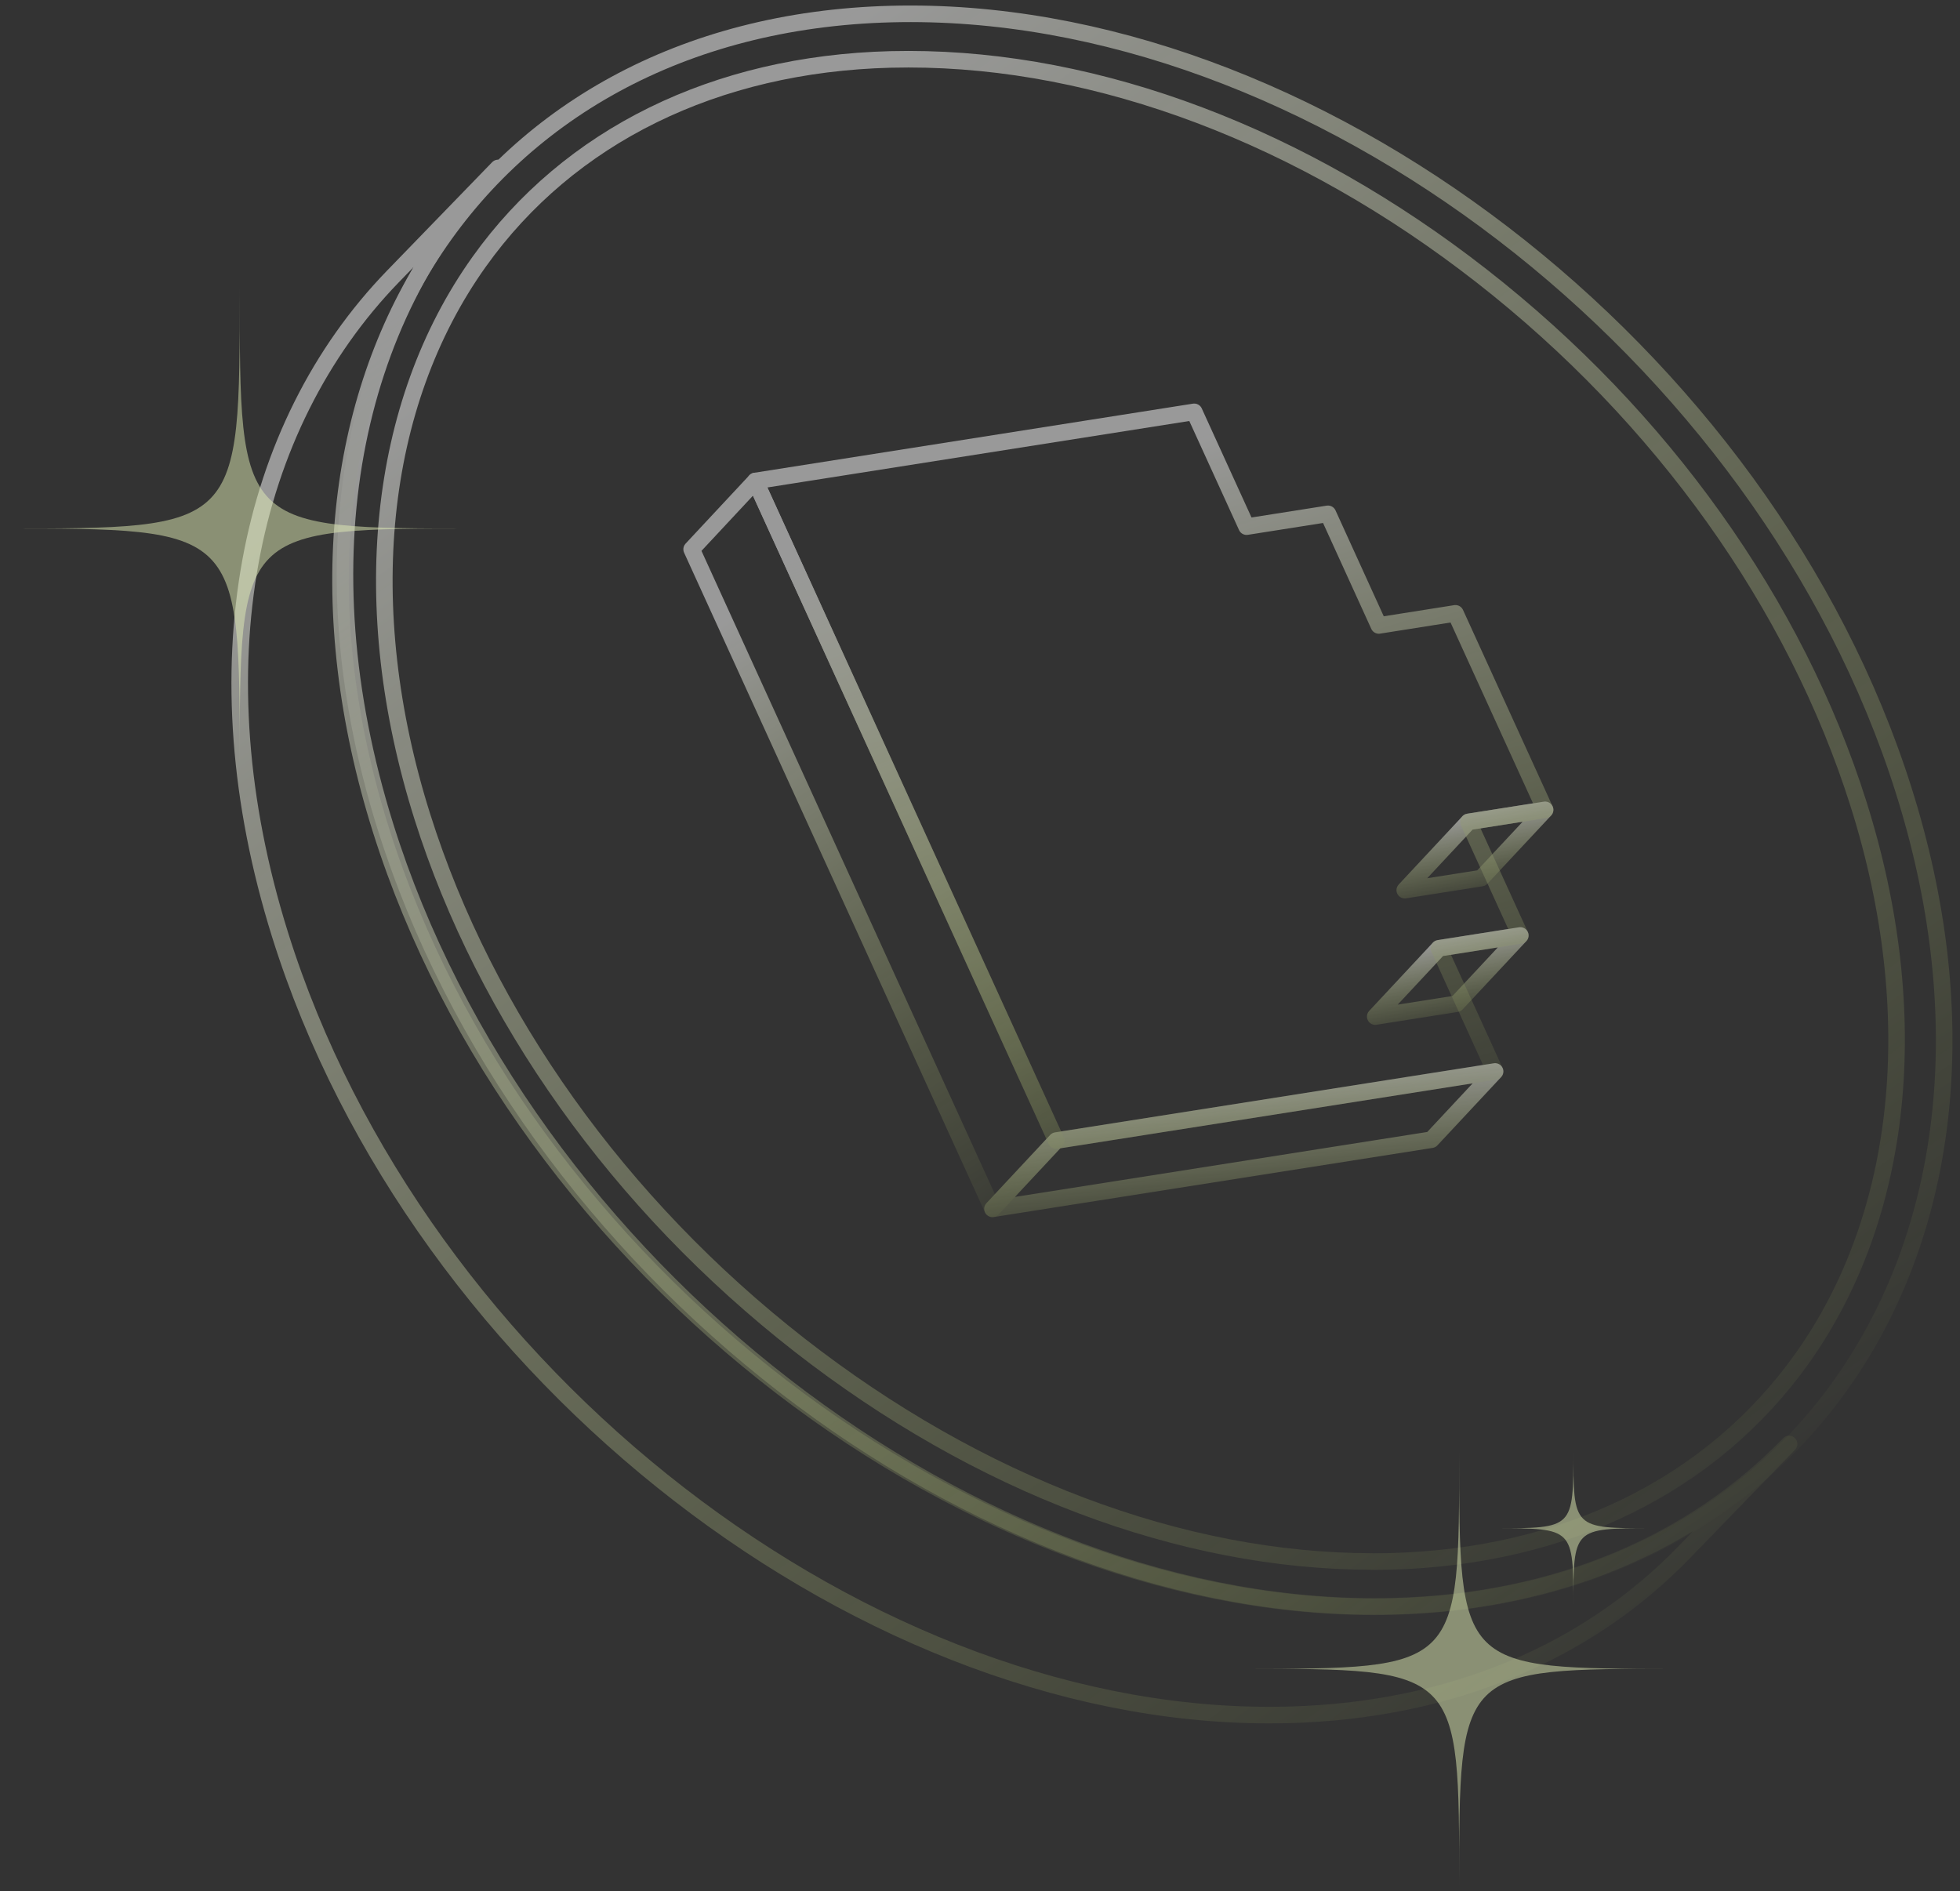 <svg width="142" height="137" viewBox="0 0 142 137" fill="none" xmlns="http://www.w3.org/2000/svg">
<rect x="0" y="0" width="142" height="137" fill="#333333" stroke="none"/>
<g opacity="0.5">
<path d="M100.967 116.37C70.675 117.161 37.9 91.797 27.908 59.83C21.86 40.473 25.526 23.067 36.087 12.168L28.459 20.038C17.902 30.94 14.233 48.346 20.284 67.7C30.273 99.667 63.048 125.032 93.343 124.24C105.296 123.928 115.108 119.589 121.989 112.487L129.616 104.617C122.735 111.719 112.927 116.058 100.97 116.37H100.967Z" stroke="url(#paint0_linear_4171_32814)" stroke-width="1.2" stroke-miterlimit="10" stroke-linejoin="round"/>
<path d="M64.568 1.018C94.988 0.23 127.895 25.47 137.926 57.279C147.958 89.088 131.37 115.606 100.953 116.394C70.537 117.183 37.63 91.943 27.599 60.137C17.567 28.327 34.152 1.806 64.568 1.018Z" stroke="url(#paint1_linear_4171_32814)" stroke-width="1.2" stroke-miterlimit="10" stroke-linejoin="round"/>
<path d="M99.426 113.129C85.617 113.129 70.875 107.555 57.91 97.435C44.87 87.252 35.167 73.657 30.594 59.151C25.812 43.986 27.316 29.336 34.717 18.962C41.227 9.841 51.81 4.634 64.516 4.306C64.949 4.296 65.386 4.29 65.823 4.29C79.632 4.29 94.377 9.864 107.339 19.987C120.379 30.17 130.082 43.769 134.655 58.274C139.437 73.437 137.933 88.083 130.532 98.46C124.022 107.585 113.439 112.791 100.73 113.12C100.296 113.129 99.86 113.136 99.426 113.136V113.129Z" stroke="url(#paint2_linear_4171_32814)" stroke-width="1.2" stroke-miterlimit="10" stroke-linejoin="round"/>
<path d="M111.941 58.672L107.322 63.618L101.774 64.492L106.389 59.545L111.941 58.672Z" stroke="url(#paint3_linear_4171_32814)" stroke-width="1.2" stroke-miterlimit="10" stroke-linejoin="round"/>
<path d="M110.145 67.774L105.527 72.721L99.634 73.65L104.249 68.703L110.145 67.774Z" stroke="url(#paint4_linear_4171_32814)" stroke-width="1.2" stroke-miterlimit="10" stroke-linejoin="round"/>
<path d="M108.318 77.625L103.7 82.572L71.903 87.581L76.522 82.634L108.318 77.625Z" stroke="url(#paint5_linear_4171_32814)" stroke-width="1.2" stroke-miterlimit="10" stroke-linejoin="round"/>
<path d="M76.522 82.634L71.904 87.581L50.109 39.794L54.724 34.847L76.522 82.634Z" stroke="url(#paint6_linear_4171_32814)" stroke-width="1.2" stroke-miterlimit="10" stroke-linejoin="round"/>
<path d="M86.52 29.838L90.314 38.155L96.21 37.226L99.895 45.313L105.447 44.436L111.941 58.672L106.389 59.545L110.144 67.774L104.248 68.703L108.317 77.625L76.521 82.634L54.724 34.847L86.52 29.838Z" stroke="url(#paint7_linear_4171_32814)" stroke-width="1.2" stroke-miterlimit="10" stroke-linejoin="round"/>
</g>
<path opacity="0.5" d="M17.368 55.792C17.368 38.204 17.454 38.291 0 38.291C17.454 38.291 17.368 38.378 17.368 20.789C17.368 38.378 17.281 38.291 34.735 38.291C17.281 38.291 17.368 38.204 17.368 55.792Z" fill="#E2EEB6"/>
<path opacity="0.5" d="M105.716 136.758C105.716 120.825 105.795 120.904 89.862 120.904C105.795 120.904 105.716 120.983 105.716 105.05C105.716 120.983 105.638 120.904 121.57 120.904C105.638 120.904 105.716 120.825 105.716 136.758Z" fill="#E2EEB6"/>
<path opacity="0.5" d="M113.989 116.392C113.989 110.693 114.017 110.721 108.318 110.721C114.017 110.721 113.989 110.749 113.989 105.05C113.989 110.749 113.961 110.721 119.66 110.721C113.961 110.721 113.989 110.693 113.989 116.392Z" fill="#E2EEB6"/>
<defs>
<linearGradient id="paint0_linear_4171_32814" x1="58.044" y1="8.641" x2="136.674" y2="116.157" gradientUnits="userSpaceOnUse">
<stop stop-color="white"/>
<stop offset="1" stop-color="#E2FF6F" stop-opacity="0"/>
</linearGradient>
<linearGradient id="paint1_linear_4171_32814" x1="66.773" y1="-2.631" x2="138.579" y2="104.83" gradientUnits="userSpaceOnUse">
<stop stop-color="white"/>
<stop offset="1" stop-color="#E2FF6F" stop-opacity="0"/>
</linearGradient>
<linearGradient id="paint2_linear_4171_32814" x1="67.546" y1="0.865" x2="143.782" y2="105.642" gradientUnits="userSpaceOnUse">
<stop stop-color="white"/>
<stop offset="1" stop-color="#E2FF6F" stop-opacity="0"/>
</linearGradient>
<linearGradient id="paint3_linear_4171_32814" x1="109.786" y1="58.433" x2="111.015" y2="64.958" gradientUnits="userSpaceOnUse">
<stop stop-color="white"/>
<stop offset="1" stop-color="#E2FF6F" stop-opacity="0"/>
</linearGradient>
<linearGradient id="paint4_linear_4171_32814" x1="107.918" y1="67.533" x2="109.131" y2="74.131" gradientUnits="userSpaceOnUse">
<stop stop-color="white"/>
<stop offset="1" stop-color="#E2FF6F" stop-opacity="0"/>
</linearGradient>
<linearGradient id="paint5_linear_4171_32814" x1="100.601" y1="77.217" x2="101.632" y2="88.68" gradientUnits="userSpaceOnUse">
<stop stop-color="white"/>
<stop offset="1" stop-color="#E2FF6F" stop-opacity="0"/>
</linearGradient>
<linearGradient id="paint6_linear_4171_32814" x1="70.925" y1="32.688" x2="99.011" y2="75.448" gradientUnits="userSpaceOnUse">
<stop stop-color="white"/>
<stop offset="1" stop-color="#E2FF6F" stop-opacity="0"/>
</linearGradient>
<linearGradient id="paint7_linear_4171_32814" x1="99.816" y1="27.676" x2="116.849" y2="83.786" gradientUnits="userSpaceOnUse">
<stop stop-color="white"/>
<stop offset="1" stop-color="#E2FF6F" stop-opacity="0"/>
</linearGradient>
</defs>
</svg>
